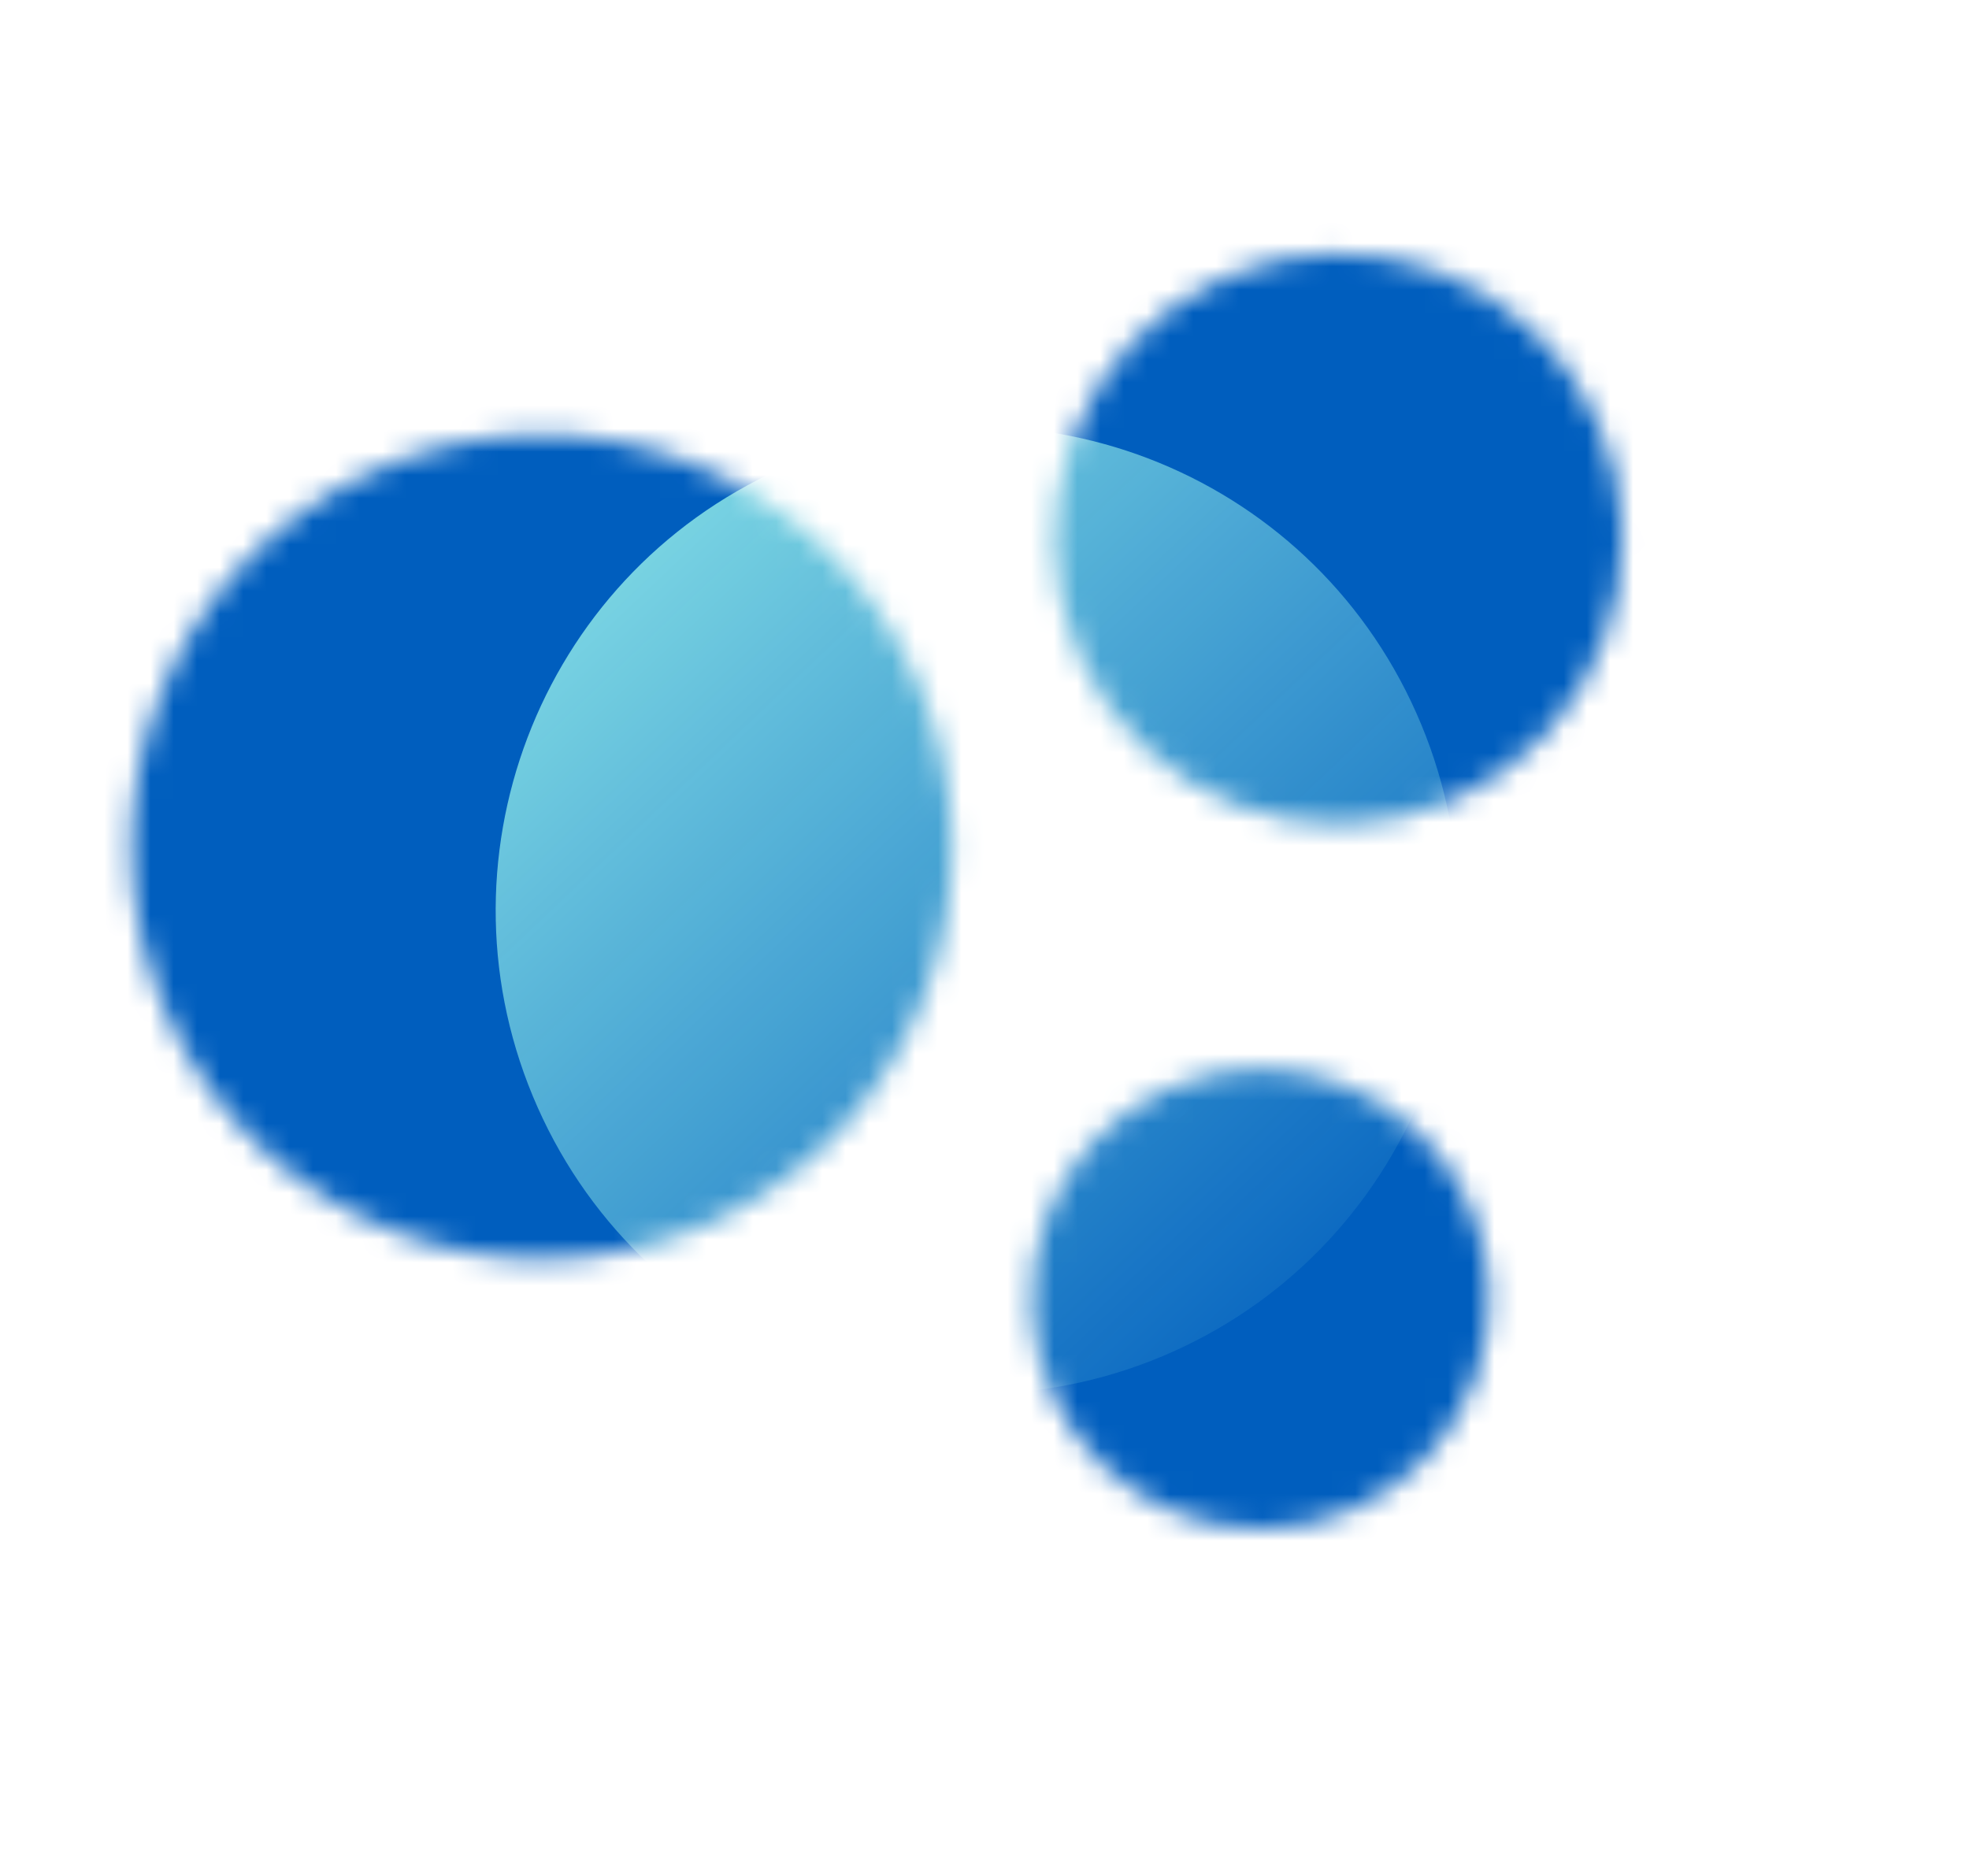 <svg width="85" height="81" viewBox="0 0 85 81" fill="none" xmlns="http://www.w3.org/2000/svg">
<mask id="mask0_3383_8227" style="mask-type:alpha" maskUnits="userSpaceOnUse" x="5" y="10" width="66" height="57">
<path d="M30.616 52.803C21.687 56.811 11.214 52.789 7.224 43.819C3.234 34.849 7.238 24.328 16.167 20.32C25.096 16.311 35.568 20.334 39.558 29.304C43.548 38.273 39.545 48.794 30.616 52.803Z" fill="black"/>
<path d="M62.78 34.506C56.598 37.281 49.348 34.497 46.586 28.287C43.824 22.077 46.595 14.793 52.777 12.018C58.958 9.243 66.209 12.028 68.971 18.238C71.733 24.447 68.961 31.731 62.78 34.506Z" fill="black"/>
<path d="M58.446 65.139C53.466 67.374 47.625 65.131 45.4 60.129C43.175 55.127 45.408 49.259 50.388 47.024C55.367 44.788 61.207 47.032 63.433 52.034C65.658 57.036 63.425 62.904 58.446 65.139Z" fill="black"/>
</mask>
<g mask="url(#mask0_3383_8227)">
<path d="M-1.768 60.054C8.898 84.031 36.892 94.783 60.76 84.069C84.626 73.354 95.329 45.231 84.663 21.253C73.998 -2.724 46.004 -13.475 22.137 -2.761C-1.731 7.954 -12.433 36.077 -1.768 60.054Z" fill="#005EBE"/>
<path d="M23.21 47.807C27.891 58.33 40.176 63.048 50.65 58.346C61.125 53.643 65.821 41.302 61.141 30.779C56.46 20.257 44.175 15.539 33.701 20.241C23.227 24.943 18.53 37.285 23.21 47.807Z" fill="url(#paint0_linear_3383_8227)"/>
</g>
<defs>
<linearGradient id="paint0_linear_3383_8227" x1="5.288" y1="40.454" x2="40.498" y2="77.605" gradientUnits="userSpaceOnUse">
<stop offset="0.068" stop-color="#78D3E2"/>
<stop offset="1" stop-color="#005EBE" stop-opacity="0.9"/>
</linearGradient>
</defs>
</svg>
